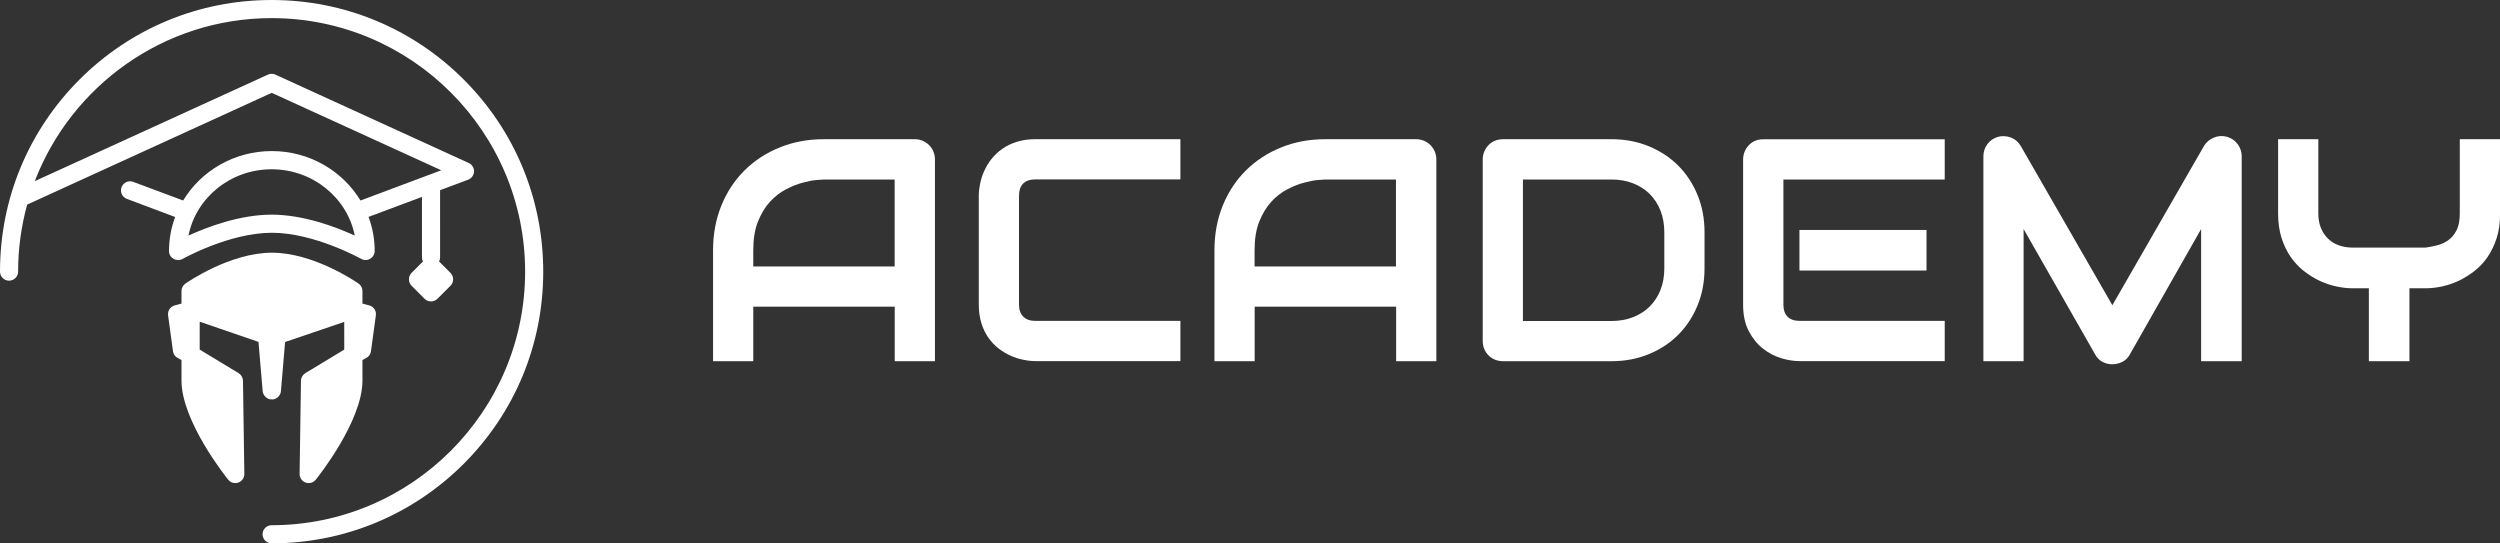 <?xml version="1.0" encoding="UTF-8"?> <svg xmlns="http://www.w3.org/2000/svg" xmlns:xlink="http://www.w3.org/1999/xlink" version="1.1" id="edf983fe-eed6-4061-9adb-065d06037f03" x="0px" y="0px" viewBox="0 0 2760.3 599.9" style="enable-background:new 0 0 2760.3 599.9;" xml:space="preserve"><rect x="0" y="0" width="2760.3" height="599.9" fill="#333333" stroke="none"/> <style type="text/css"> .st0{fill:#FFFFFF;} </style> <g> <path class="st0" d="M299.9,0C219.8,0,144.5,31.2,87.8,87.8C31.2,144.5,0,219.8,0,299.9c0,5.5,4.5,10,10,10s10-4.5,10-10 c0-25.6,3.5-50.4,10-74l270-123.4l187.2,85.5l-89.2,33.4c-19.7-32.6-56.2-54.6-97.9-54.6c-41.7,0-78.2,22-97.9,54.6l-55.1-20.6 c-5.2-1.9-10.9,0.7-12.9,5.9c-1.9,5.2,0.7,10.9,5.9,12.9l53.3,20c-4.4,11.7-6.8,24.4-6.8,37.6c0,3.6,1.9,6.8,5,8.6 c3.1,1.8,6.9,1.8,10,0.1c0.5-0.3,51.6-28.9,98.6-28.9s98,28.6,98.6,28.8c1.5,0.9,3.2,1.3,4.9,1.3c1.7,0,3.5-0.5,5-1.4 c3.1-1.8,5-5.1,5-8.6c0-13.2-2.4-25.8-6.8-37.6l59-22.1v66.7c0,1.7,0.4,3.2,1.1,4.6l-12.6,12.6c-1.9,1.9-2.9,4.4-2.9,7.1 s1.1,5.2,2.9,7.1l14.4,14.4c2,2,4.5,2.9,7.1,2.9s5.1-1,7.1-2.9l14.4-14.4c1.9-1.9,2.9-4.4,2.9-7.1s-1.1-5.2-2.9-7.1l-12.6-12.6 c0.7-1.4,1.1-3,1.1-4.6V210l31-11.6c3.8-1.4,6.3-5,6.5-9c0.1-4-2.2-7.8-5.8-9.4L304.1,82.4c-2.6-1.2-5.7-1.2-8.3,0L38.4,200 C78.8,94.9,180.8,20,299.9,20c154.4,0,279.9,125.6,279.9,279.9S454.3,579.9,299.9,579.9c-5.5,0-10,4.5-10,10s4.5,10,10,10 c80.1,0,155.4-31.2,212.1-87.8c56.6-56.6,87.8-132,87.8-212.1S568.7,144.5,512,87.8C455.4,31.2,380,0,299.9,0z M299.9,237 c-35.4,0-71.5,13.8-91.8,23.1c8.3-41.7,46.3-73.2,91.8-73.2s83.6,31.6,91.8,73.2C371.4,250.8,335.3,237,299.9,237z"></path> <path class="st0" d="M1025.8,160.2c-2.1-2.1-4.4-3.6-7.2-4.8c-2.7-1.1-5.6-1.7-8.7-1.7H909.8c-17.7,0-34,3-48.9,9.1 c-14.9,6-27.9,14.5-38.8,25.3c-10.9,10.8-19.5,23.8-25.6,38.8s-9.2,31.5-9.2,49.4v122.5h44.4v-60.2h156.2v60.2h44.4V176.1 c0-3.1-0.6-6-1.7-8.7C1029.5,164.7,1027.9,162.3,1025.8,160.2z M987.9,294.2H831.7v-17.9c0-12.4,1.7-23,5.2-31.7 c3.5-8.7,7.9-16,13.2-21.8c5.4-5.8,11.2-10.4,17.6-13.7c6.4-3.3,12.4-5.8,18.2-7.3c5.8-1.6,10.8-2.6,15.2-3 c4.4-0.4,7.3-0.6,8.6-0.6h78.1V294.2z"></path> <path class="st0" d="M1122.6,156.6c-6,1.9-11.4,4.5-16,7.8c-4.6,3.2-8.6,7-11.9,11.2c-3.3,4.2-6,8.6-8,13.2 c-2.1,4.6-3.6,9.3-4.5,14c-1,4.7-1.5,9.1-1.5,13.2v120.3c0,7.6,1,14.5,2.9,20.6c1.9,6.1,4.5,11.5,7.8,16.1c3.2,4.6,7,8.5,11.2,11.8 c4.2,3.2,8.6,5.9,13.2,7.9c4.6,2.1,9.3,3.6,14,4.5c4.7,1,9.1,1.5,13.2,1.5h160.3v-44.4h-160.3c-5.7,0-10.1-1.6-13.2-4.7 c-3.1-3.1-4.7-7.5-4.7-13.2v-120c0-6,1.5-10.6,4.6-13.7s7.5-4.6,13.3-4.6h160.3v-44.4h-160.3 C1135.4,153.7,1128.6,154.7,1122.6,156.6z"></path> <path class="st0" d="M1579.4,160.2c-2.1-2.1-4.4-3.6-7.2-4.8c-2.7-1.1-5.6-1.7-8.7-1.7h-100.1c-17.7,0-34,3-48.9,9.1 c-14.9,6-27.9,14.5-38.8,25.3c-10.9,10.8-19.5,23.8-25.6,38.8s-9.2,31.5-9.2,49.4v122.5h44.4v-60.2h156.2v60.2h44.4V176.1 c0-3.1-0.6-6-1.7-8.7C1583,164.7,1581.4,162.3,1579.4,160.2z M1541.4,294.2h-156.2v-17.9c0-12.4,1.7-23,5.2-31.7 c3.5-8.7,7.9-16,13.2-21.8c5.4-5.8,11.2-10.4,17.6-13.7c6.4-3.3,12.4-5.8,18.2-7.3c5.8-1.6,10.8-2.6,15.2-3 c4.4-0.4,7.3-0.6,8.6-0.6h78.1V294.2z"></path> <path class="st0" d="M1852.8,182.7c-9.1-9.1-19.9-16.1-32.5-21.3c-12.5-5.1-26.1-7.7-40.8-7.7h-120c-3.2,0-6.2,0.6-8.9,1.7 c-2.7,1.1-5.1,2.7-7.1,4.8c-2,2.1-3.6,4.4-4.7,7.2c-1.1,2.7-1.7,5.6-1.7,8.7v200.3c0,3.2,0.6,6.2,1.7,8.9c1.1,2.7,2.7,5.1,4.7,7.1 c2,2,4.4,3.6,7.1,4.7c2.7,1.1,5.7,1.7,8.9,1.7h120c14.7,0,28.3-2.6,40.8-7.7c12.5-5.1,23.4-12.2,32.5-21.3 c9.1-9.1,16.3-19.9,21.4-32.4c5.2-12.5,7.8-26.3,7.8-41.2v-40c0-14.8-2.6-28.5-7.8-41.1C1869.1,202.6,1861.9,191.8,1852.8,182.7z M1837.6,296.3c0,8.8-1.4,16.7-4.2,23.8c-2.8,7.1-6.8,13.2-11.9,18.3c-5.1,5.1-11.3,9-18.4,11.8c-7.1,2.8-15,4.2-23.7,4.2h-97.9 V198.2h97.9c8.7,0,16.5,1.4,23.7,4.2c7.1,2.8,13.2,6.7,18.4,11.8c5.1,5.1,9.1,11.2,11.9,18.4c2.8,7.2,4.2,15.1,4.2,23.8V296.3z"></path> <rect x="1986.8" y="253.9" class="st0" width="140.3" height="44.8"></rect> <path class="st0" d="M1938.1,155.4c-2.7,1.1-5.1,2.7-7.1,4.8c-2,2.1-3.6,4.4-4.7,7.2c-1.1,2.7-1.7,5.6-1.7,8.7v160.3 c0,11.5,2.1,21.2,6.2,29.1c4.2,7.9,9.3,14.4,15.6,19.3c6.2,5,13,8.5,20.3,10.7c7.3,2.2,14,3.2,20.2,3.2h160.3v-44.4h-160 c-5.9,0-10.4-1.5-13.5-4.6s-4.6-7.5-4.6-13.3V198.2h178.1v-44.4H1947C1943.8,153.7,1940.8,154.3,1938.1,155.4z"></path> <path class="st0" d="M2458.8,151c-5-1.3-9.8-1-14.4,0.9c-4.6,1.8-8.2,4.9-10.9,9.2l-101.2,175.9l-101.2-175.9 c-1.3-2.2-2.8-4-4.6-5.6c-1.8-1.5-3.8-2.7-6.1-3.6c-2.2-0.9-4.5-1.4-6.9-1.5c-2.4-0.2-4.8,0-7.2,0.6c-4.9,1.4-8.9,4-11.9,8 c-3,4-4.5,8.5-4.5,13.7v226.1h44.4V252.9l79.1,138.6c1.9,3.5,4.6,6.2,7.9,8c3.4,1.8,7,2.7,10.9,2.7c4,0,7.7-0.9,11.2-2.7 c3.5-1.8,6.2-4.5,8.1-8l78.8-138.6v145.9h44.8V172.7c0-5.1-1.5-9.7-4.6-13.7C2467.5,155,2463.6,152.4,2458.8,151z"></path> <path class="st0" d="M2715.9,153.7v82c0,7.7-1.2,14-3.6,18.6c-2.4,4.7-5.4,8.3-9.1,10.9c-3.6,2.6-7.7,4.5-12.1,5.6 c-4.4,1.1-8.8,2-13,2.6h-80.2c-5.8,0-11.1-0.9-15.8-2.6c-4.7-1.8-8.7-4.3-12-7.6c-3.3-3.3-5.9-7.3-7.7-11.9 c-1.8-4.6-2.7-9.8-2.7-15.6v-82h-44.4v82c0,10,1.3,19.1,3.8,27.1c2.6,8,6,15.1,10.3,21.2c4.3,6.1,9.2,11.3,14.8,15.6 c5.6,4.3,11.4,7.9,17.5,10.7c6.1,2.8,12.2,4.8,18.5,6.1c6.2,1.3,12,1.9,17.5,1.9h17.8v80.5h44.8v-80.5h17.9 c5.5,0,11.3-0.6,17.5-1.9c6.2-1.3,12.3-3.3,18.4-6.1c6-2.8,11.9-6.4,17.5-10.7c5.6-4.3,10.6-9.5,14.8-15.6 c4.2-6.1,7.6-13.1,10.2-21.1c2.6-8,3.8-17,3.8-27.2v-82H2715.9z"></path> <path class="st0" d="M285.4,377.5l4.6,54.2c0,0,0,0.1,0,0.1c0,0.2,0.1,0.4,0.1,0.6c0,0.1,0,0.3,0.1,0.4c0,0.2,0.1,0.4,0.1,0.6 c0,0.1,0.1,0.3,0.1,0.4c0.1,0.2,0.1,0.3,0.2,0.5c0.1,0.1,0.1,0.3,0.2,0.4c0.1,0.1,0.1,0.3,0.2,0.4c0.1,0.2,0.1,0.3,0.2,0.5 c0.1,0.1,0.1,0.3,0.2,0.4c0.1,0.1,0.2,0.3,0.3,0.4c0.1,0.1,0.2,0.2,0.3,0.4c0.1,0.1,0.2,0.3,0.3,0.4c0.1,0.1,0.2,0.2,0.3,0.4 c0.1,0.1,0.2,0.2,0.3,0.3c0.1,0.1,0.3,0.2,0.4,0.4c0.1,0.1,0.2,0.2,0.3,0.3c0.1,0.1,0.3,0.2,0.5,0.4c0.1,0.1,0.2,0.1,0.3,0.2 c0.2,0.1,0.3,0.2,0.5,0.3c0.1,0.1,0.2,0.1,0.3,0.2c0.2,0.1,0.3,0.2,0.5,0.3c0.1,0.1,0.3,0.1,0.4,0.2c0.2,0.1,0.3,0.1,0.5,0.2 c0.2,0.1,0.3,0.1,0.5,0.2c0.1,0,0.3,0.1,0.4,0.1c0.2,0,0.4,0.1,0.6,0.1c0.1,0,0.3,0,0.4,0.1c0.2,0,0.4,0.1,0.6,0.1c0,0,0.1,0,0.1,0 c0.1,0,0.2,0,0.3,0c0.2,0,0.3,0,0.5,0c0.2,0,0.5,0,0.7,0c0.1,0,0.1,0,0.2,0c0,0,0.1,0,0.1,0c0.3,0,0.5-0.1,0.8-0.1 c0.1,0,0.1,0,0.2,0c0.3-0.1,0.6-0.1,0.8-0.2c0,0,0.1,0,0.1,0c0.3-0.1,0.5-0.2,0.8-0.3c0,0,0.1,0,0.1-0.1c0.2-0.1,0.5-0.2,0.7-0.3 c0.1,0,0.1-0.1,0.2-0.1c0.2-0.1,0.4-0.3,0.7-0.4c0.1,0,0.1-0.1,0.2-0.1c0.2-0.1,0.4-0.3,0.6-0.4c0.1,0,0.1-0.1,0.2-0.1 c0.2-0.2,0.4-0.3,0.5-0.5c0.1-0.1,0.1-0.1,0.2-0.2c0.2-0.2,0.3-0.3,0.5-0.5c0.1-0.1,0.1-0.1,0.2-0.2c0.1-0.2,0.3-0.4,0.4-0.6 c0.1-0.1,0.1-0.1,0.2-0.2c0.1-0.2,0.2-0.4,0.3-0.6c0.1-0.1,0.1-0.2,0.2-0.3c0.1-0.2,0.2-0.3,0.3-0.5c0.1-0.1,0.1-0.2,0.2-0.4 c0.1-0.2,0.1-0.3,0.2-0.5c0.1-0.2,0.1-0.3,0.2-0.5c0-0.1,0.1-0.3,0.1-0.4c0-0.2,0.1-0.4,0.1-0.6c0-0.1,0-0.3,0.1-0.4 c0-0.2,0.1-0.4,0.1-0.6c0,0,0-0.1,0-0.1l4.6-54.2l65.3-22.2V386l-43,26c-2.9,1.8-4.8,5-4.8,8.4l-1.5,102.8 c-0.1,4.3,2.6,8.1,6.6,9.6c1.1,0.4,2.3,0.6,3.4,0.6c3,0,5.8-1.3,7.8-3.7c2.1-2.6,51.6-64.5,51.6-109.5v-22.7l4.3-2.3 c2.8-1.5,4.7-4.3,5.1-7.4l5.4-39.6c0.7-5-2.4-9.7-7.3-11l-7.5-2v-13.9c0-3.3-1.6-6.3-4.3-8.2c-2-1.4-49.3-34.1-95.6-34.1 s-93.6,32.7-95.6,34.1c-2.7,1.9-4.3,4.9-4.3,8.2v13.9l-7.5,2c-4.8,1.3-8,6-7.3,11l5.4,39.6c0.4,3.2,2.3,5.9,5.1,7.4l4.3,2.3v22.7 c0,45,49.5,106.9,51.6,109.5c1.9,2.4,4.8,3.7,7.8,3.7c1.1,0,2.3-0.2,3.4-0.6c4-1.5,6.7-5.3,6.6-9.6l-1.5-102.8 c-0.1-3.4-1.9-6.6-4.8-8.4l-43-26v-30.8L285.4,377.5z"></path> </g> </svg> 
